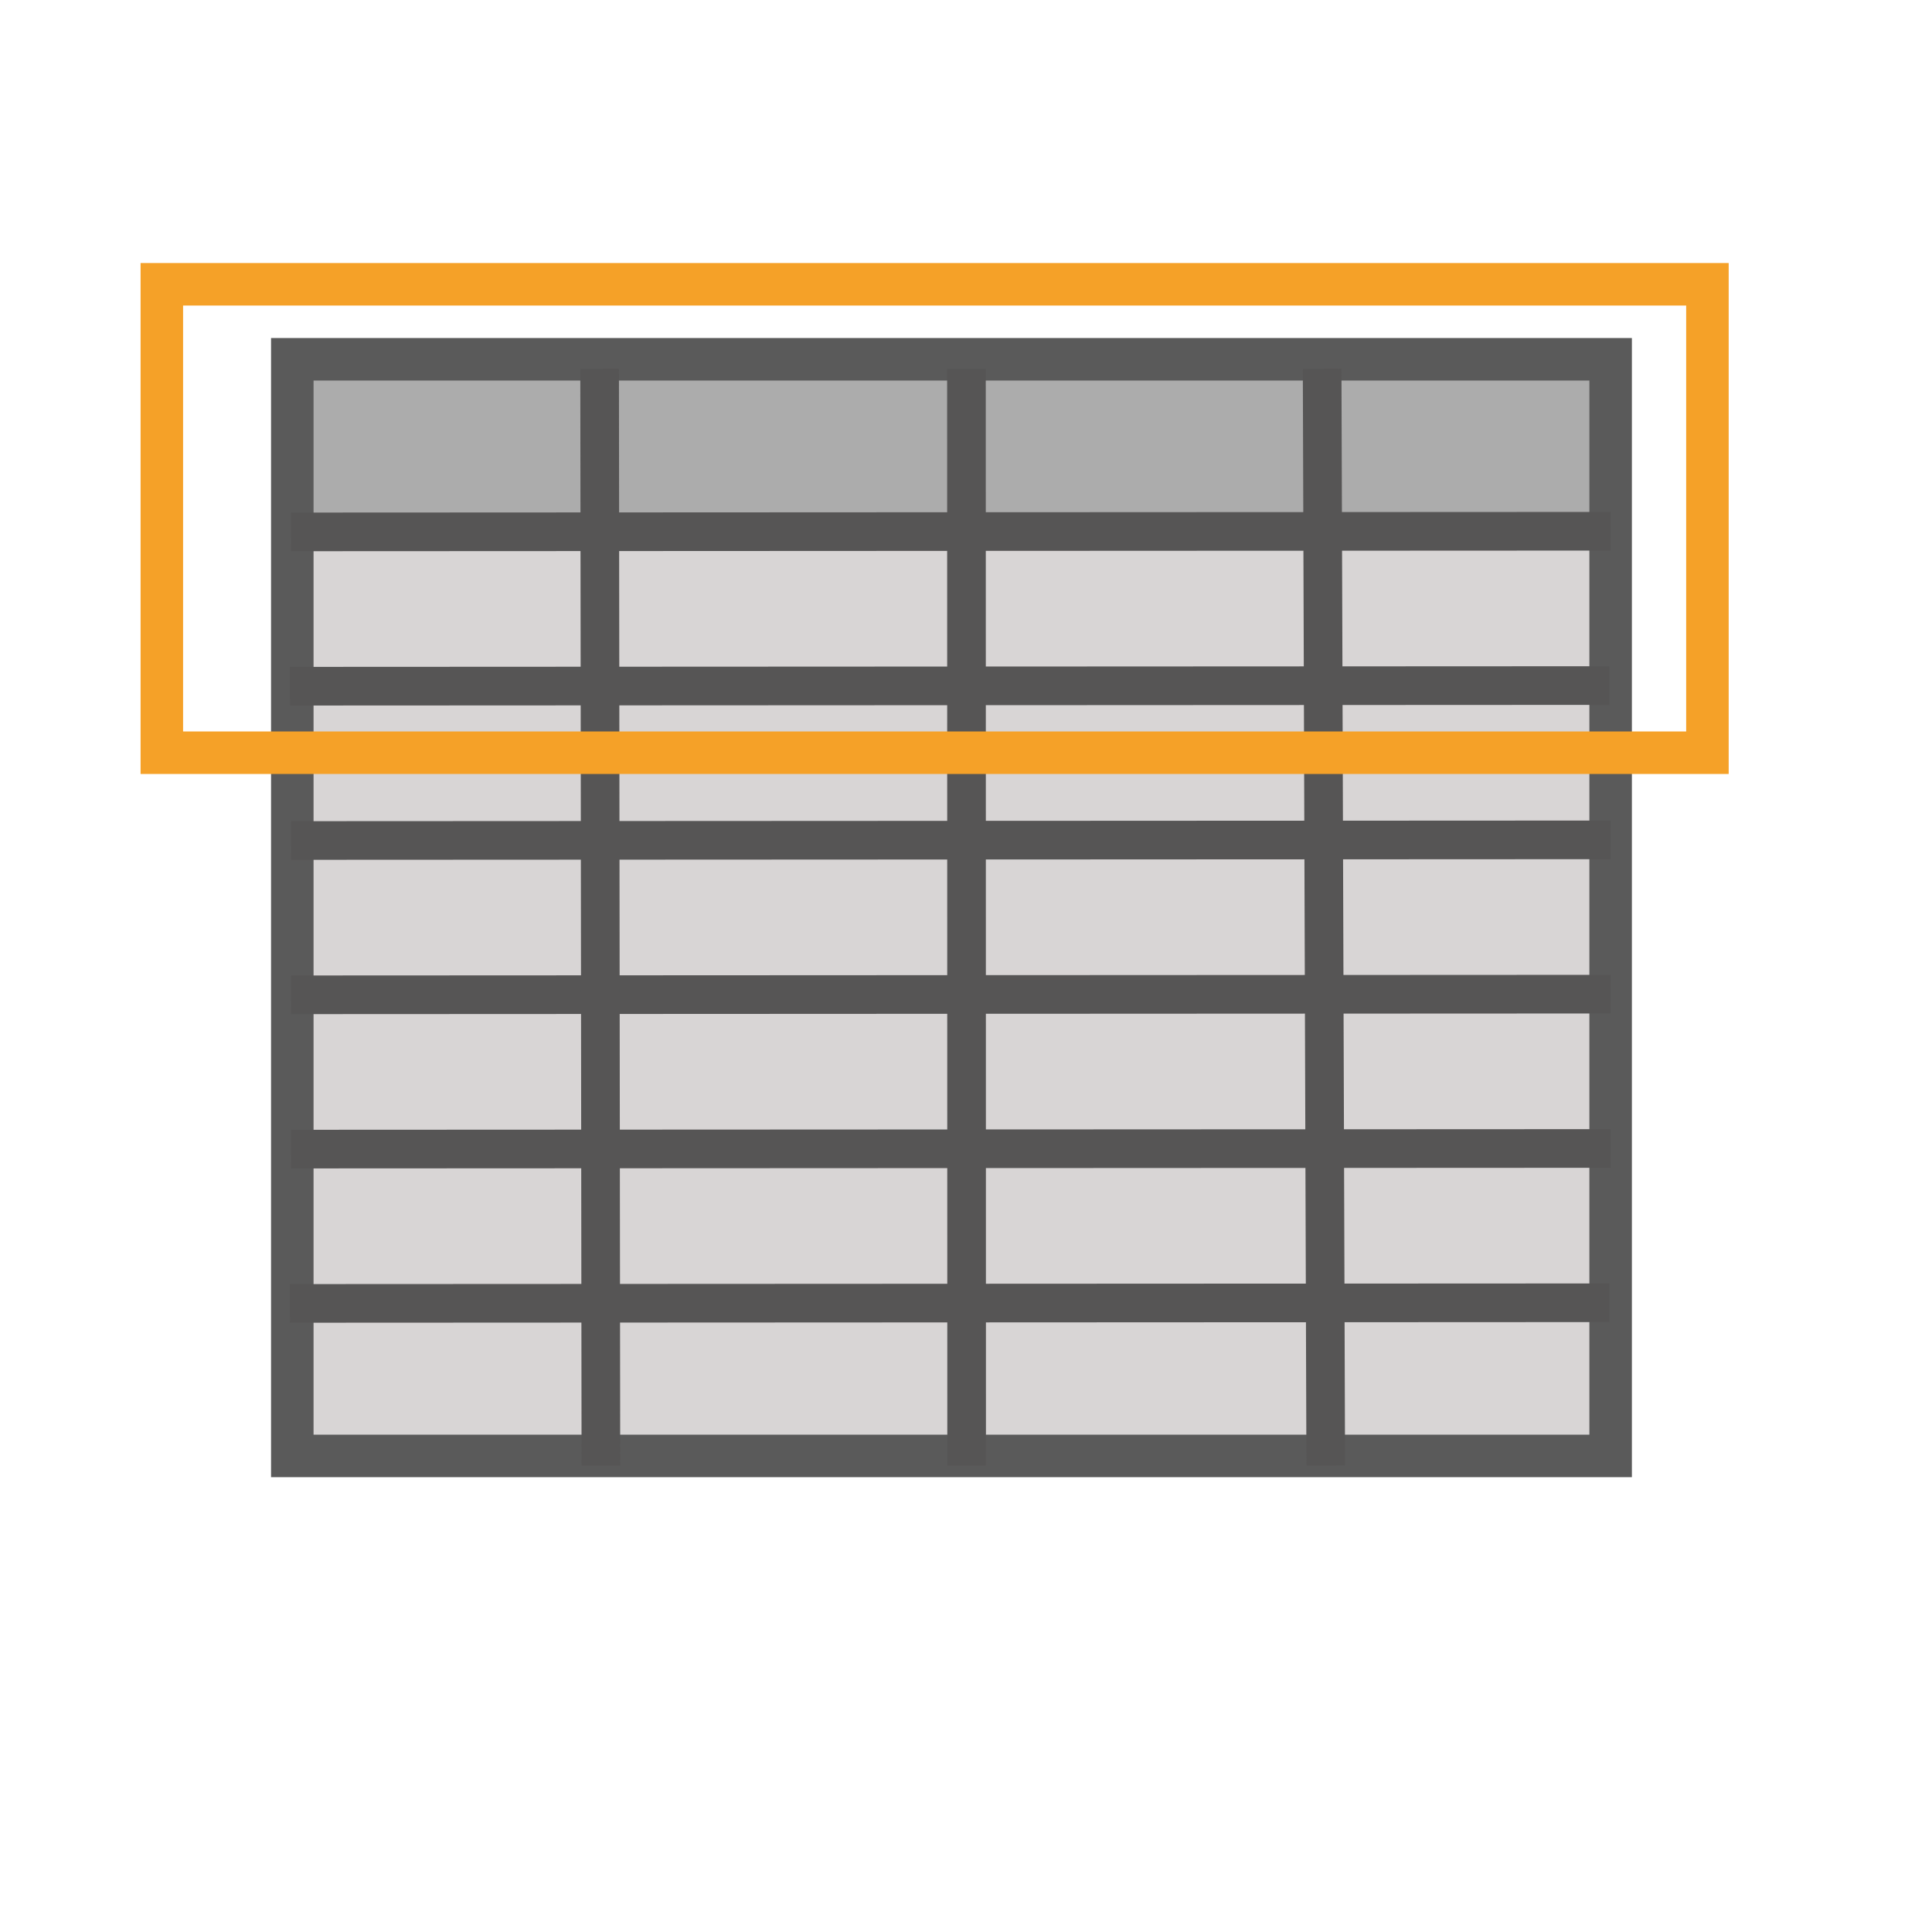 <?xml version="1.0" encoding="utf-8"?>
<svg viewBox="0 0 500 500" xmlns="http://www.w3.org/2000/svg">
  <rect x="75.647" y="95.461" width="340.863" height="42.192" style="fill: rgb(172, 172, 172);"/>
  <rect x="75.968" y="137.653" width="340.542" height="239.14" style="fill: rgb(216, 213, 213);"/>
  <rect x="75.647" y="92.985" width="341.184" height="283.808" style="stroke-width: 11px; stroke: rgb(90, 90, 90); fill: none;"/>
  <line style="stroke: rgb(86, 85, 85); stroke-width: 10px;" x1="75.327" y1="137.653" x2="416.831" y2="137.488"/>
  <line style="stroke: rgb(86, 85, 85); stroke-width: 10px;" x1="75.327" y1="217.52" x2="416.831" y2="217.355"/>
  <line style="stroke: rgb(86, 85, 85); stroke-width: 10px;" x1="75.006" y1="177.587" x2="416.51" y2="177.421"/>
  <line style="stroke: rgb(86, 85, 85); stroke-width: 10px;" x1="75.327" y1="257.453" x2="416.831" y2="257.288"/>
  <line style="stroke: rgb(86, 85, 85); stroke-width: 10px;" x1="75.327" y1="297.386" x2="416.831" y2="297.223"/>
  <line style="stroke: rgb(86, 85, 85); stroke-width: 10px;" x1="75.006" y1="337.32" x2="416.51" y2="337.156"/>
  <line style="stroke: rgb(86, 85, 85); stroke-width: 10px;" x1="155.18" y1="95.461" x2="155.509" y2="379.269"/>
  <line style="stroke: rgb(86, 85, 85); stroke-width: 10px;" x1="250.116" y1="95.461" x2="250.164" y2="379.269"/>
  <line style="stroke: rgb(86, 85, 85); stroke-width: 10px;" x1="342.167" y1="95.461" x2="343.101" y2="379.269"/>
  <rect x="41.881" y="73.576" width="400" height="121.228" style="stroke: rgb(245, 161, 40); stroke-width: 11px; fill: none;"/>
</svg>